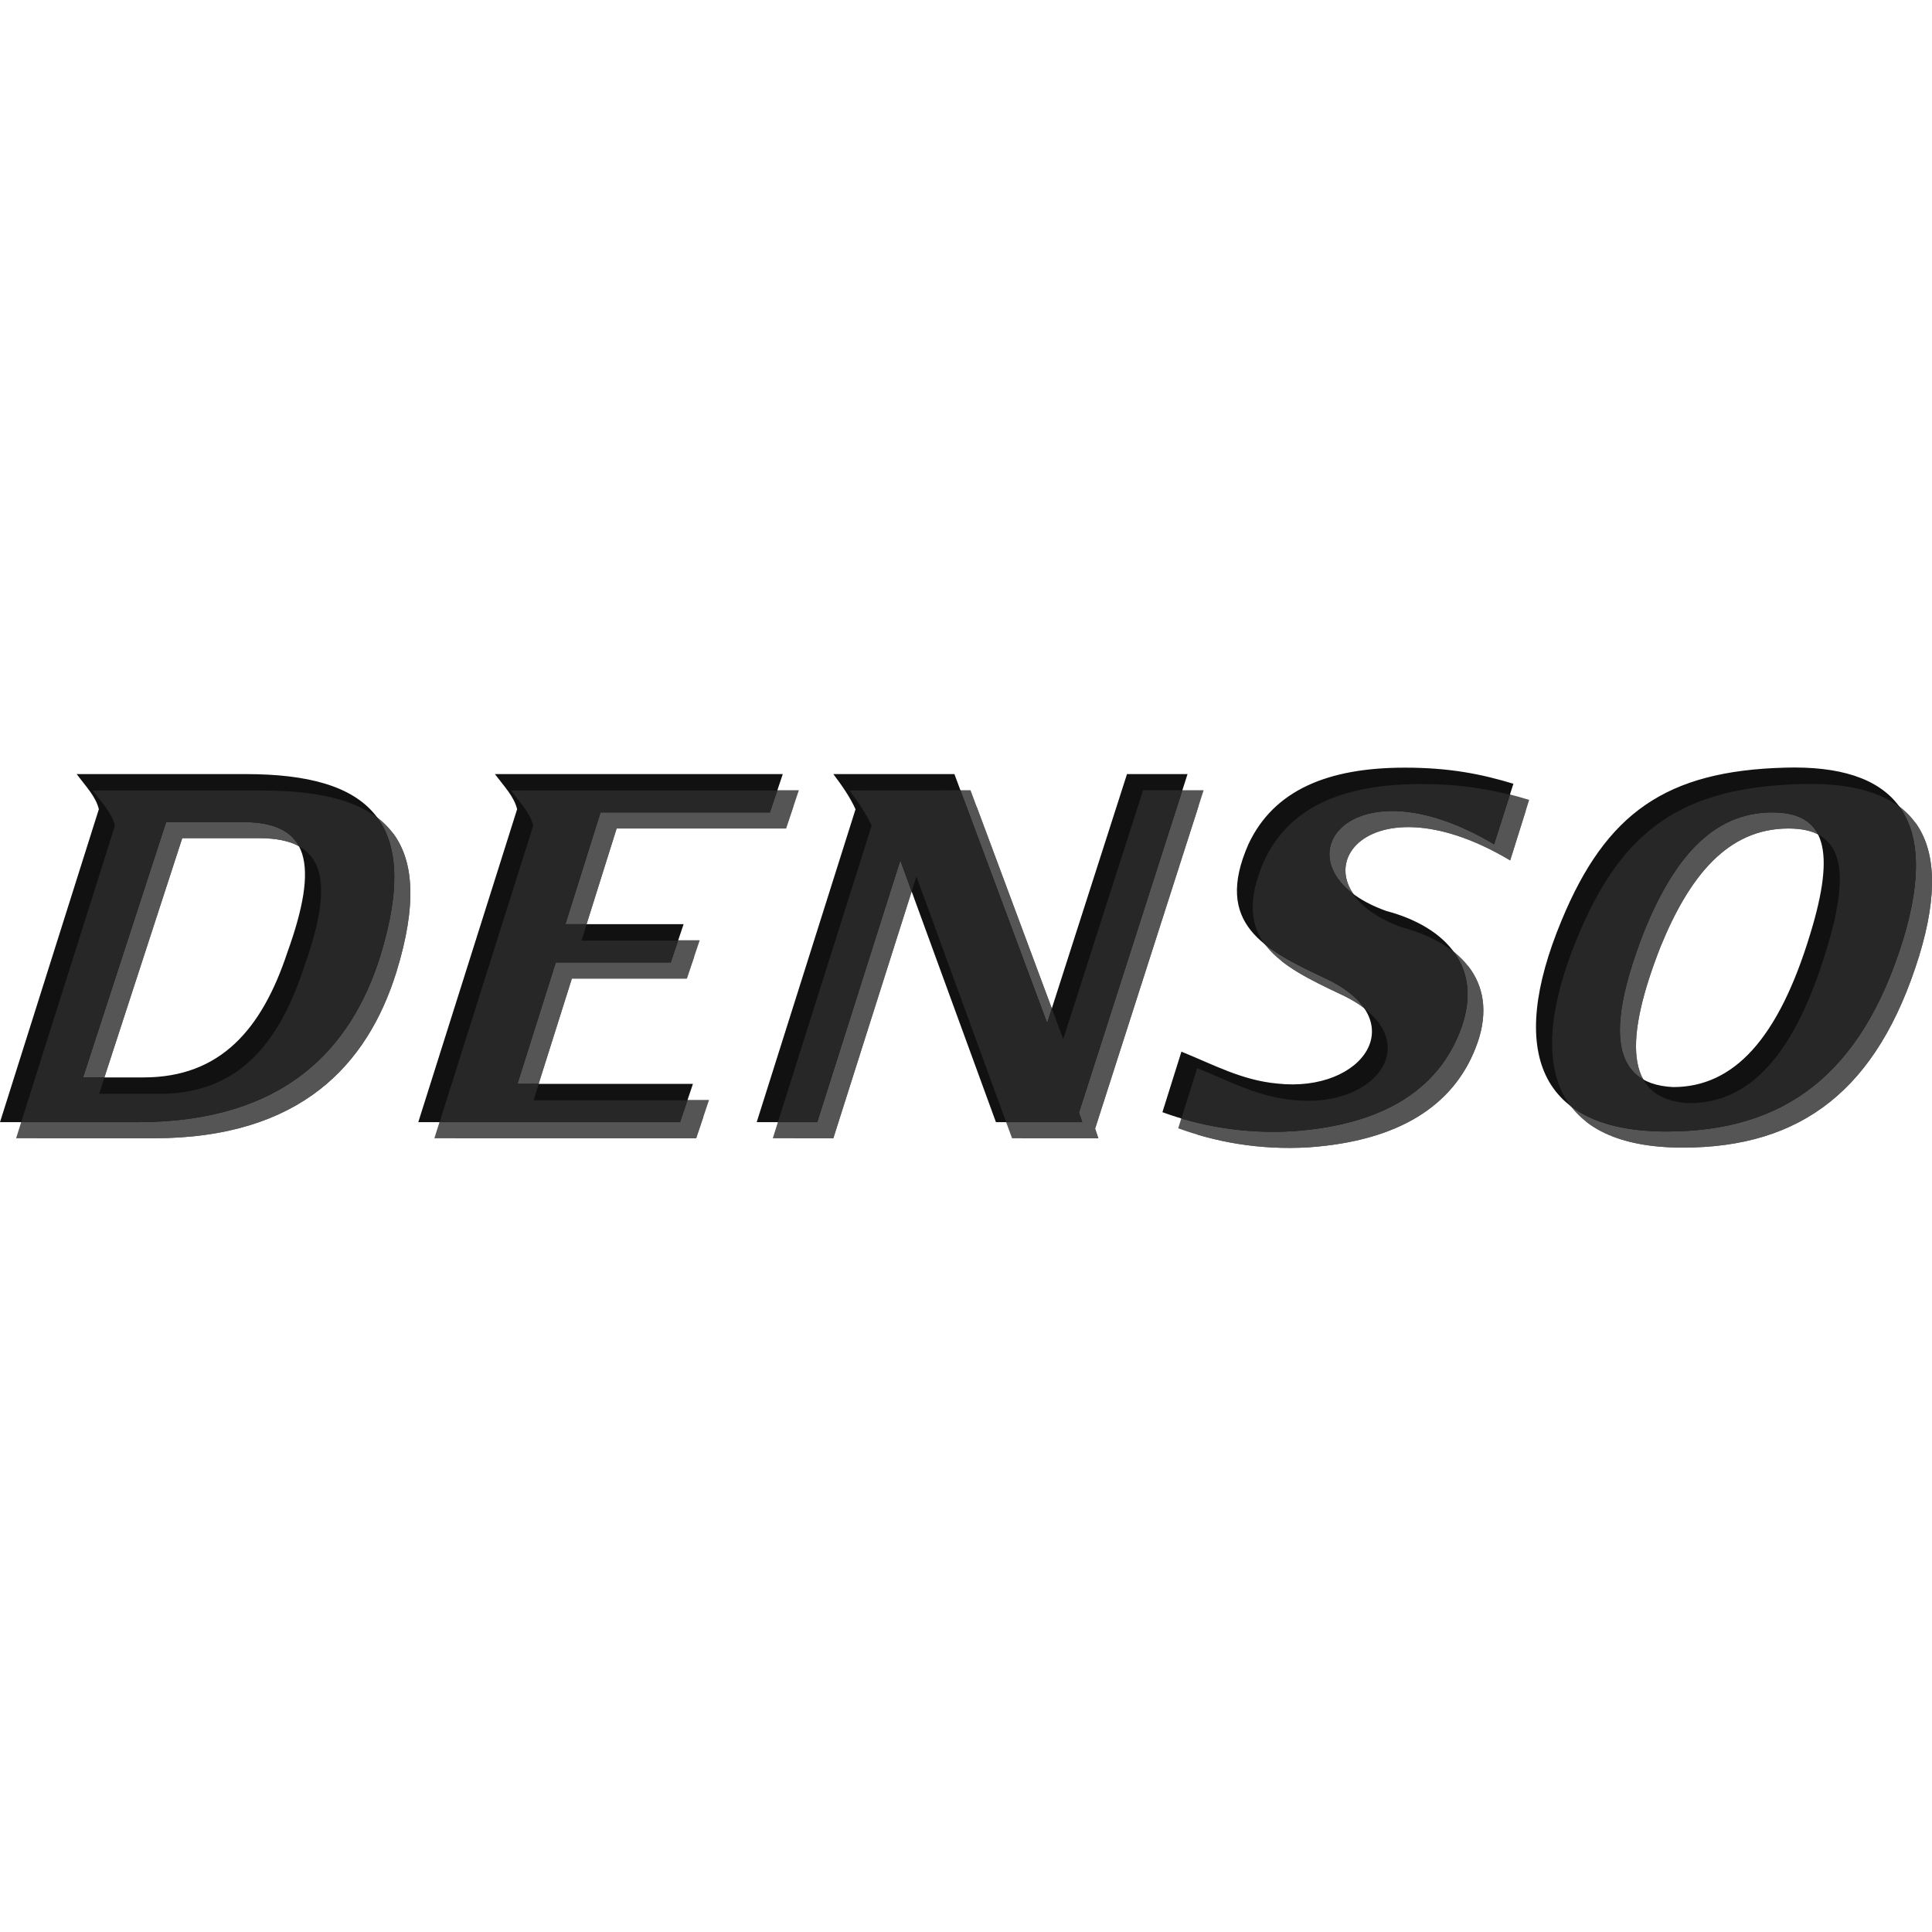 <?xml version="1.0" encoding="utf-8"?>
<!-- Generator: Adobe Illustrator 21.1.0, SVG Export Plug-In . SVG Version: 6.00 Build 0)  -->
<svg version="1.1" id="BRAND_-_Osram" xmlns="http://www.w3.org/2000/svg" xmlns:xlink="http://www.w3.org/1999/xlink" x="0px"
	 y="0px" viewBox="0 0 60 60" style="enable-background:new 0 0 60 60;" xml:space="preserve">
<style type="text/css">
	.st0{clip-path:url(#SVGID_4_);fill:#555555;}
	.st1{clip-path:url(#SVGID_10_);fill:#272727;}
</style>
<g>
	<g>
		<g>
			<defs>
				<path id="SVGID_1_" d="M8.13,24.54H2.88c0.3,0.4,0.59,0.69,0.69,1.09L0.5,35.35h2.68h1.59c4.56,0,6.64-2.28,7.54-5.16
					C13.59,26.03,12,24.54,8.13,24.54z M9.42,30.09c-0.79,2.38-2.08,3.87-4.46,3.87H3.08l2.58-7.93h2.38
					C10.12,26.03,10.42,27.32,9.42,30.09z M55.93,24.34c-3.67,0.1-5.55,1.39-6.94,4.76c-1.69,4.07-0.69,6.54,3.27,6.54
					c3.67,0,6.05-1.78,7.34-5.95C60.78,25.83,59.3,24.24,55.93,24.34z M56.72,29.5c-0.99,3.27-2.38,4.76-4.26,4.76
					c-2.08-0.1-1.98-2.08-0.89-4.86c0.89-2.18,2.08-3.67,3.97-3.67C57.21,25.73,57.51,26.92,56.72,29.5z M46.9,26.72l0.59-1.88
					c-0.99-0.3-1.98-0.5-3.37-0.5c-2.38,0-4.07,0.69-4.86,2.38c-1.09,2.48,0.5,3.27,2.38,4.16c2.78,1.29,1.19,3.57-1.49,3.27
					c-1.09-0.1-1.98-0.59-2.97-0.99l-0.59,1.88c1.09,0.4,2.48,0.69,4.07,0.59c2.78-0.2,4.46-1.29,5.16-3.07
					c0.79-1.98-0.4-3.27-2.28-3.77C39.96,27.51,42.24,23.94,46.9,26.72L46.9,26.72z M26.38,24.54c0.3,0.4,0.5,0.69,0.69,1.09
					L24,35.35h1.88l2.58-8.13l2.97,8.13h2.68l-0.1-0.3l3.37-10.51H35.5l-2.48,7.73l-2.88-7.73C28.86,24.54,27.67,24.54,26.38,24.54
					L26.38,24.54z M15.87,24.54c0.3,0.4,0.59,0.69,0.69,1.09l-3.07,9.72c2.68,0,5.35,0,8.13,0l0.4-1.19h-5.45l1.19-3.77h3.57
					l0.4-1.19h-3.67l1.09-3.47h5.26l0.4-1.19C21.82,24.54,18.84,24.54,15.87,24.54L15.87,24.54z"/>
			</defs>
			<clipPath id="SVGID_2_">
				<use xlink:href="#SVGID_1_"  style="overflow:visible;"/>
			</clipPath>
		</g>
		<g>
			<defs>
				<path id="SVGID_3_" d="M8.13,24.54H2.88c0.3,0.4,0.59,0.69,0.69,1.09L0.5,35.35h2.68h1.59c4.56,0,6.64-2.28,7.54-5.16
					C13.59,26.03,12,24.54,8.13,24.54z M9.42,30.09c-0.79,2.38-2.08,3.87-4.46,3.87H3.08l2.58-7.93h2.38
					C10.12,26.03,10.42,27.32,9.42,30.09z M55.93,24.34c-3.67,0.1-5.55,1.39-6.94,4.76c-1.69,4.07-0.69,6.54,3.27,6.54
					c3.67,0,6.05-1.78,7.34-5.95C60.78,25.83,59.3,24.24,55.93,24.34z M56.72,29.5c-0.99,3.27-2.38,4.76-4.26,4.76
					c-2.08-0.1-1.98-2.08-0.89-4.86c0.89-2.18,2.08-3.67,3.97-3.67C57.21,25.73,57.51,26.92,56.72,29.5z M46.9,26.72l0.59-1.88
					c-0.99-0.3-1.98-0.5-3.37-0.5c-2.38,0-4.07,0.69-4.86,2.38c-1.09,2.48,0.5,3.27,2.38,4.16c2.78,1.29,1.19,3.57-1.49,3.27
					c-1.09-0.1-1.98-0.59-2.97-0.99l-0.59,1.88c1.09,0.4,2.48,0.69,4.07,0.59c2.78-0.2,4.46-1.29,5.16-3.07
					c0.79-1.98-0.4-3.27-2.28-3.77C39.96,27.51,42.24,23.94,46.9,26.72L46.9,26.72z M26.38,24.54c0.3,0.4,0.5,0.69,0.69,1.09
					L24,35.35h1.88l2.58-8.13l2.97,8.13h2.68l-0.1-0.3l3.37-10.51H35.5l-2.48,7.73l-2.88-7.73C28.86,24.54,27.67,24.54,26.38,24.54
					L26.38,24.54z M15.87,24.54c0.3,0.4,0.59,0.69,0.69,1.09l-3.07,9.72c2.68,0,5.35,0,8.13,0l0.4-1.19h-5.45l1.19-3.77h3.57
					l0.4-1.19h-3.67l1.09-3.47h5.26l0.4-1.19C21.82,24.54,18.84,24.54,15.87,24.54L15.87,24.54z"/>
			</defs>
			<use xlink:href="#SVGID_3_"  style="overflow:visible;fill:#555555;"/>
			<clipPath id="SVGID_4_">
				<use xlink:href="#SVGID_3_"  style="overflow:visible;"/>
			</clipPath>
			<path class="st0" d="M8.63,25.05H3.38c0.3,0.4,0.59,0.69,0.69,1.09L1,35.85h2.68h1.59c4.56,0,6.64-2.28,7.54-5.16
				C14.09,26.53,12.5,25.05,8.63,25.05z M9.92,30.6c-0.79,2.38-2.08,3.87-4.46,3.87H3.58l2.58-7.93h2.38
				C10.62,26.53,10.92,27.82,9.92,30.6z M56.43,24.85c-3.67,0.1-5.55,1.39-6.94,4.76c-1.69,4.07-0.69,6.54,3.27,6.54
				c3.67,0,6.05-1.78,7.34-5.95C61.28,26.34,59.8,24.75,56.43,24.85z M57.22,30c-0.99,3.27-2.38,4.76-4.26,4.76
				c-2.08-0.1-1.98-2.08-0.89-4.86c0.89-2.18,2.08-3.67,3.97-3.67C57.71,26.24,58.01,27.43,57.22,30z M47.4,27.23L48,25.34
				c-0.99-0.3-1.98-0.5-3.37-0.5c-2.38,0-4.07,0.69-4.86,2.38c-1.09,2.48,0.5,3.27,2.38,4.16c2.78,1.29,1.19,3.57-1.49,3.27
				c-1.09-0.1-1.98-0.59-2.97-0.99l-0.59,1.88c1.09,0.4,2.48,0.69,4.07,0.59c2.78-0.2,4.46-1.29,5.16-3.07
				c0.79-1.98-0.4-3.27-2.28-3.77C40.46,28.02,42.74,24.45,47.4,27.23L47.4,27.23z M26.88,25.05c0.3,0.4,0.5,0.69,0.69,1.09
				l-3.07,9.72h1.88l2.58-8.13l2.97,8.13h2.68l-0.1-0.3l3.37-10.51H36l-2.48,7.73l-2.88-7.73C29.36,25.05,28.17,25.05,26.88,25.05
				L26.88,25.05z M16.37,25.05c0.3,0.4,0.59,0.69,0.69,1.09l-3.07,9.72c2.68,0,5.35,0,8.13,0l0.4-1.19h-5.45l1.19-3.77h3.57
				l0.4-1.19h-3.67l1.09-3.47h5.26l0.4-1.19C22.32,25.05,19.34,25.05,16.37,25.05L16.37,25.05z"/>
		</g>
		<g>
			<defs>
				<path id="SVGID_5_" d="M8.13,24.54H2.88c0.3,0.4,0.59,0.69,0.69,1.09L0.5,35.35h2.68h1.59c4.56,0,6.64-2.28,7.54-5.16
					C13.59,26.03,12,24.54,8.13,24.54z M9.42,30.09c-0.79,2.38-2.08,3.87-4.46,3.87H3.08l2.58-7.93h2.38
					C10.12,26.03,10.42,27.32,9.42,30.09z M55.93,24.34c-3.67,0.1-5.55,1.39-6.94,4.76c-1.69,4.07-0.69,6.54,3.27,6.54
					c3.67,0,6.05-1.78,7.34-5.95C60.78,25.83,59.3,24.24,55.93,24.34z M56.72,29.5c-0.99,3.27-2.38,4.76-4.26,4.76
					c-2.08-0.1-1.98-2.08-0.89-4.86c0.89-2.18,2.08-3.67,3.97-3.67C57.21,25.73,57.51,26.92,56.72,29.5z M46.9,26.72l0.59-1.88
					c-0.99-0.3-1.98-0.5-3.37-0.5c-2.38,0-4.07,0.69-4.86,2.38c-1.09,2.48,0.5,3.27,2.38,4.16c2.78,1.29,1.19,3.57-1.49,3.27
					c-1.09-0.1-1.98-0.59-2.97-0.99l-0.59,1.88c1.09,0.4,2.48,0.69,4.07,0.59c2.78-0.2,4.46-1.29,5.16-3.07
					c0.79-1.98-0.4-3.27-2.28-3.77C39.96,27.51,42.24,23.94,46.9,26.72L46.9,26.72z M26.38,24.54c0.3,0.4,0.5,0.69,0.69,1.09
					L24,35.35h1.88l2.58-8.13l2.97,8.13h2.68l-0.1-0.3l3.37-10.51H35.5l-2.48,7.73l-2.88-7.73C28.86,24.54,27.67,24.54,26.38,24.54
					L26.38,24.54z M15.87,24.54c0.3,0.4,0.59,0.69,0.69,1.09l-3.07,9.72c2.68,0,5.35,0,8.13,0l0.4-1.19h-5.45l1.19-3.77h3.57
					l0.4-1.19h-3.67l1.09-3.47h5.26l0.4-1.19C21.82,24.54,18.84,24.54,15.87,24.54L15.87,24.54z"/>
			</defs>
			<clipPath id="SVGID_6_">
				<use xlink:href="#SVGID_5_"  style="overflow:visible;"/>
			</clipPath>
		</g>
	</g>
	<g>
		<g>
			<defs>
				<path id="SVGID_7_" d="M7.63,24.04H2.38c0.3,0.4,0.59,0.69,0.69,1.09L0,34.85h2.68h1.59c4.56,0,6.64-2.28,7.54-5.16
					C13.09,25.53,11.5,24.04,7.63,24.04z M8.92,29.59c-0.79,2.38-2.08,3.87-4.46,3.87H2.58l2.58-7.93h2.38
					C9.62,25.53,9.92,26.82,8.92,29.59z M55.43,23.84c-3.67,0.1-5.55,1.39-6.94,4.76c-1.69,4.07-0.69,6.54,3.27,6.54
					c3.67,0,6.05-1.78,7.34-5.95C60.28,25.33,58.8,23.74,55.43,23.84z M56.22,29c-0.99,3.27-2.38,4.76-4.26,4.76
					c-2.08-0.1-1.98-2.08-0.89-4.86c0.89-2.18,2.08-3.67,3.97-3.67C56.71,25.23,57.01,26.42,56.22,29z M46.4,26.22L47,24.34
					c-0.99-0.3-1.98-0.5-3.37-0.5c-2.38,0-4.07,0.69-4.86,2.38c-1.09,2.48,0.5,3.27,2.38,4.16c2.78,1.29,1.19,3.57-1.49,3.27
					c-1.09-0.1-1.98-0.59-2.97-0.99l-0.59,1.88c1.09,0.4,2.48,0.69,4.07,0.59c2.78-0.2,4.46-1.29,5.16-3.07
					c0.79-1.98-0.4-3.27-2.28-3.77C39.46,27.01,41.74,23.44,46.4,26.22L46.4,26.22z M25.88,24.04c0.3,0.4,0.5,0.69,0.69,1.09
					l-3.07,9.72h1.88l2.58-8.13l2.97,8.13h2.68l-0.1-0.3l3.37-10.51H35l-2.48,7.73l-2.88-7.73C28.36,24.04,27.17,24.04,25.88,24.04
					L25.88,24.04z M15.37,24.04c0.3,0.4,0.59,0.69,0.69,1.09l-3.07,9.72c2.68,0,5.35,0,8.13,0l0.4-1.19h-5.45l1.19-3.77h3.57
					l0.4-1.19h-3.67l1.09-3.47h5.26l0.4-1.19C21.32,24.04,18.34,24.04,15.37,24.04L15.37,24.04z"/>
			</defs>
			<clipPath id="SVGID_8_">
				<use xlink:href="#SVGID_7_"  style="overflow:visible;"/>
			</clipPath>
		</g>
		<g>
			<defs>
				<path id="SVGID_9_" d="M7.63,24.04H2.38c0.3,0.4,0.59,0.69,0.69,1.09L0,34.85h2.68h1.59c4.56,0,6.64-2.28,7.54-5.16
					C13.09,25.53,11.5,24.04,7.63,24.04z M8.92,29.59c-0.79,2.38-2.08,3.87-4.46,3.87H2.58l2.58-7.93h2.38
					C9.62,25.53,9.92,26.82,8.92,29.59z M55.43,23.84c-3.67,0.1-5.55,1.39-6.94,4.76c-1.69,4.07-0.69,6.54,3.27,6.54
					c3.67,0,6.05-1.78,7.34-5.95C60.28,25.33,58.8,23.74,55.43,23.84z M56.22,29c-0.99,3.27-2.38,4.76-4.26,4.76
					c-2.08-0.1-1.98-2.08-0.89-4.86c0.89-2.18,2.08-3.67,3.97-3.67C56.71,25.23,57.01,26.42,56.22,29z M46.4,26.22L47,24.34
					c-0.99-0.3-1.98-0.5-3.37-0.5c-2.38,0-4.07,0.69-4.86,2.38c-1.09,2.48,0.5,3.27,2.38,4.16c2.78,1.29,1.19,3.57-1.49,3.27
					c-1.09-0.1-1.98-0.59-2.97-0.99l-0.59,1.88c1.09,0.4,2.48,0.69,4.07,0.59c2.78-0.2,4.46-1.29,5.16-3.07
					c0.79-1.98-0.4-3.27-2.28-3.77C39.46,27.01,41.74,23.44,46.4,26.22L46.4,26.22z M25.88,24.04c0.3,0.4,0.5,0.69,0.69,1.09
					l-3.07,9.72h1.88l2.58-8.13l2.97,8.13h2.68l-0.1-0.3l3.37-10.51H35l-2.48,7.73l-2.88-7.73C28.36,24.04,27.17,24.04,25.88,24.04
					L25.88,24.04z M15.37,24.04c0.3,0.4,0.59,0.69,0.69,1.09l-3.07,9.72c2.68,0,5.35,0,8.13,0l0.4-1.19h-5.45l1.19-3.77h3.57
					l0.4-1.19h-3.67l1.09-3.47h5.26l0.4-1.19C21.32,24.04,18.34,24.04,15.37,24.04L15.37,24.04z"/>
			</defs>
			<use xlink:href="#SVGID_9_"  style="overflow:visible;fill:#111111;"/>
			<clipPath id="SVGID_10_">
				<use xlink:href="#SVGID_9_"  style="overflow:visible;"/>
			</clipPath>
			<path class="st1" d="M8.13,24.55H2.88c0.3,0.4,0.59,0.69,0.69,1.09L0.5,35.35h2.68h1.59c4.56,0,6.64-2.28,7.54-5.16
				C13.59,26.03,12,24.55,8.13,24.55z M9.42,30.1c-0.79,2.38-2.08,3.87-4.46,3.87H3.08l2.58-7.93h2.38
				C10.12,26.03,10.42,27.32,9.42,30.1z M55.93,24.35c-3.67,0.1-5.55,1.39-6.94,4.76c-1.69,4.07-0.69,6.54,3.27,6.54
				c3.67,0,6.05-1.78,7.34-5.95C60.78,25.84,59.3,24.25,55.93,24.35z M56.72,29.5c-0.99,3.27-2.38,4.76-4.26,4.76
				c-2.08-0.1-1.98-2.08-0.89-4.86c0.89-2.18,2.08-3.67,3.97-3.67C57.21,25.74,57.51,26.93,56.72,29.5z M46.9,26.73l0.59-1.88
				c-0.99-0.3-1.98-0.5-3.37-0.5c-2.38,0-4.07,0.69-4.86,2.38c-1.09,2.48,0.5,3.27,2.38,4.16c2.78,1.29,1.19,3.57-1.49,3.27
				c-1.09-0.1-1.98-0.59-2.97-0.99l-0.59,1.88c1.09,0.4,2.48,0.69,4.07,0.59c2.78-0.2,4.46-1.29,5.16-3.07
				c0.79-1.98-0.4-3.27-2.28-3.77C39.96,27.52,42.24,23.95,46.9,26.73L46.9,26.73z M26.38,24.55c0.3,0.4,0.5,0.69,0.69,1.09
				L24,35.35h1.88l2.58-8.13l2.97,8.13h2.68l-0.1-0.3l3.37-10.51H35.5l-2.48,7.73l-2.88-7.73C28.86,24.55,27.67,24.55,26.38,24.55
				L26.38,24.55z M15.87,24.55c0.3,0.4,0.59,0.69,0.69,1.09l-3.07,9.72c2.68,0,5.35,0,8.13,0l0.4-1.19h-5.45l1.19-3.77h3.57
				l0.4-1.19h-3.67l1.09-3.47h5.26l0.4-1.19C21.82,24.55,18.84,24.55,15.87,24.55L15.87,24.55z"/>
		</g>
		<g>
			<defs>
				<path id="SVGID_11_" d="M7.63,24.04H2.38c0.3,0.4,0.59,0.69,0.69,1.09L0,34.85h2.68h1.59c4.56,0,6.64-2.28,7.54-5.16
					C13.09,25.53,11.5,24.04,7.63,24.04z M8.92,29.59c-0.79,2.38-2.08,3.87-4.46,3.87H2.58l2.58-7.93h2.38
					C9.62,25.53,9.92,26.82,8.92,29.59z M55.43,23.84c-3.67,0.1-5.55,1.39-6.94,4.76c-1.69,4.07-0.69,6.54,3.27,6.54
					c3.67,0,6.05-1.78,7.34-5.95C60.28,25.33,58.8,23.74,55.43,23.84z M56.22,29c-0.99,3.27-2.38,4.76-4.26,4.76
					c-2.08-0.1-1.98-2.08-0.89-4.86c0.89-2.18,2.08-3.67,3.97-3.67C56.71,25.23,57.01,26.42,56.22,29z M46.4,26.22L47,24.34
					c-0.99-0.3-1.98-0.5-3.37-0.5c-2.38,0-4.07,0.69-4.86,2.38c-1.09,2.48,0.5,3.27,2.38,4.16c2.78,1.29,1.19,3.57-1.49,3.27
					c-1.09-0.1-1.98-0.59-2.97-0.99l-0.59,1.88c1.09,0.4,2.48,0.69,4.07,0.59c2.78-0.2,4.46-1.29,5.16-3.07
					c0.79-1.98-0.4-3.27-2.28-3.77C39.46,27.01,41.74,23.44,46.4,26.22L46.4,26.22z M25.88,24.04c0.3,0.4,0.5,0.69,0.69,1.09
					l-3.07,9.72h1.88l2.58-8.13l2.97,8.13h2.68l-0.1-0.3l3.37-10.51H35l-2.48,7.73l-2.88-7.73C28.36,24.04,27.17,24.04,25.88,24.04
					L25.88,24.04z M15.37,24.04c0.3,0.4,0.59,0.69,0.69,1.09l-3.07,9.72c2.68,0,5.35,0,8.13,0l0.4-1.19h-5.45l1.19-3.77h3.57
					l0.4-1.19h-3.67l1.09-3.47h5.26l0.4-1.19C21.32,24.04,18.34,24.04,15.37,24.04L15.37,24.04z"/>
			</defs>
			<clipPath id="SVGID_12_">
				<use xlink:href="#SVGID_11_"  style="overflow:visible;"/>
			</clipPath>
		</g>
	</g>
</g>
</svg>
